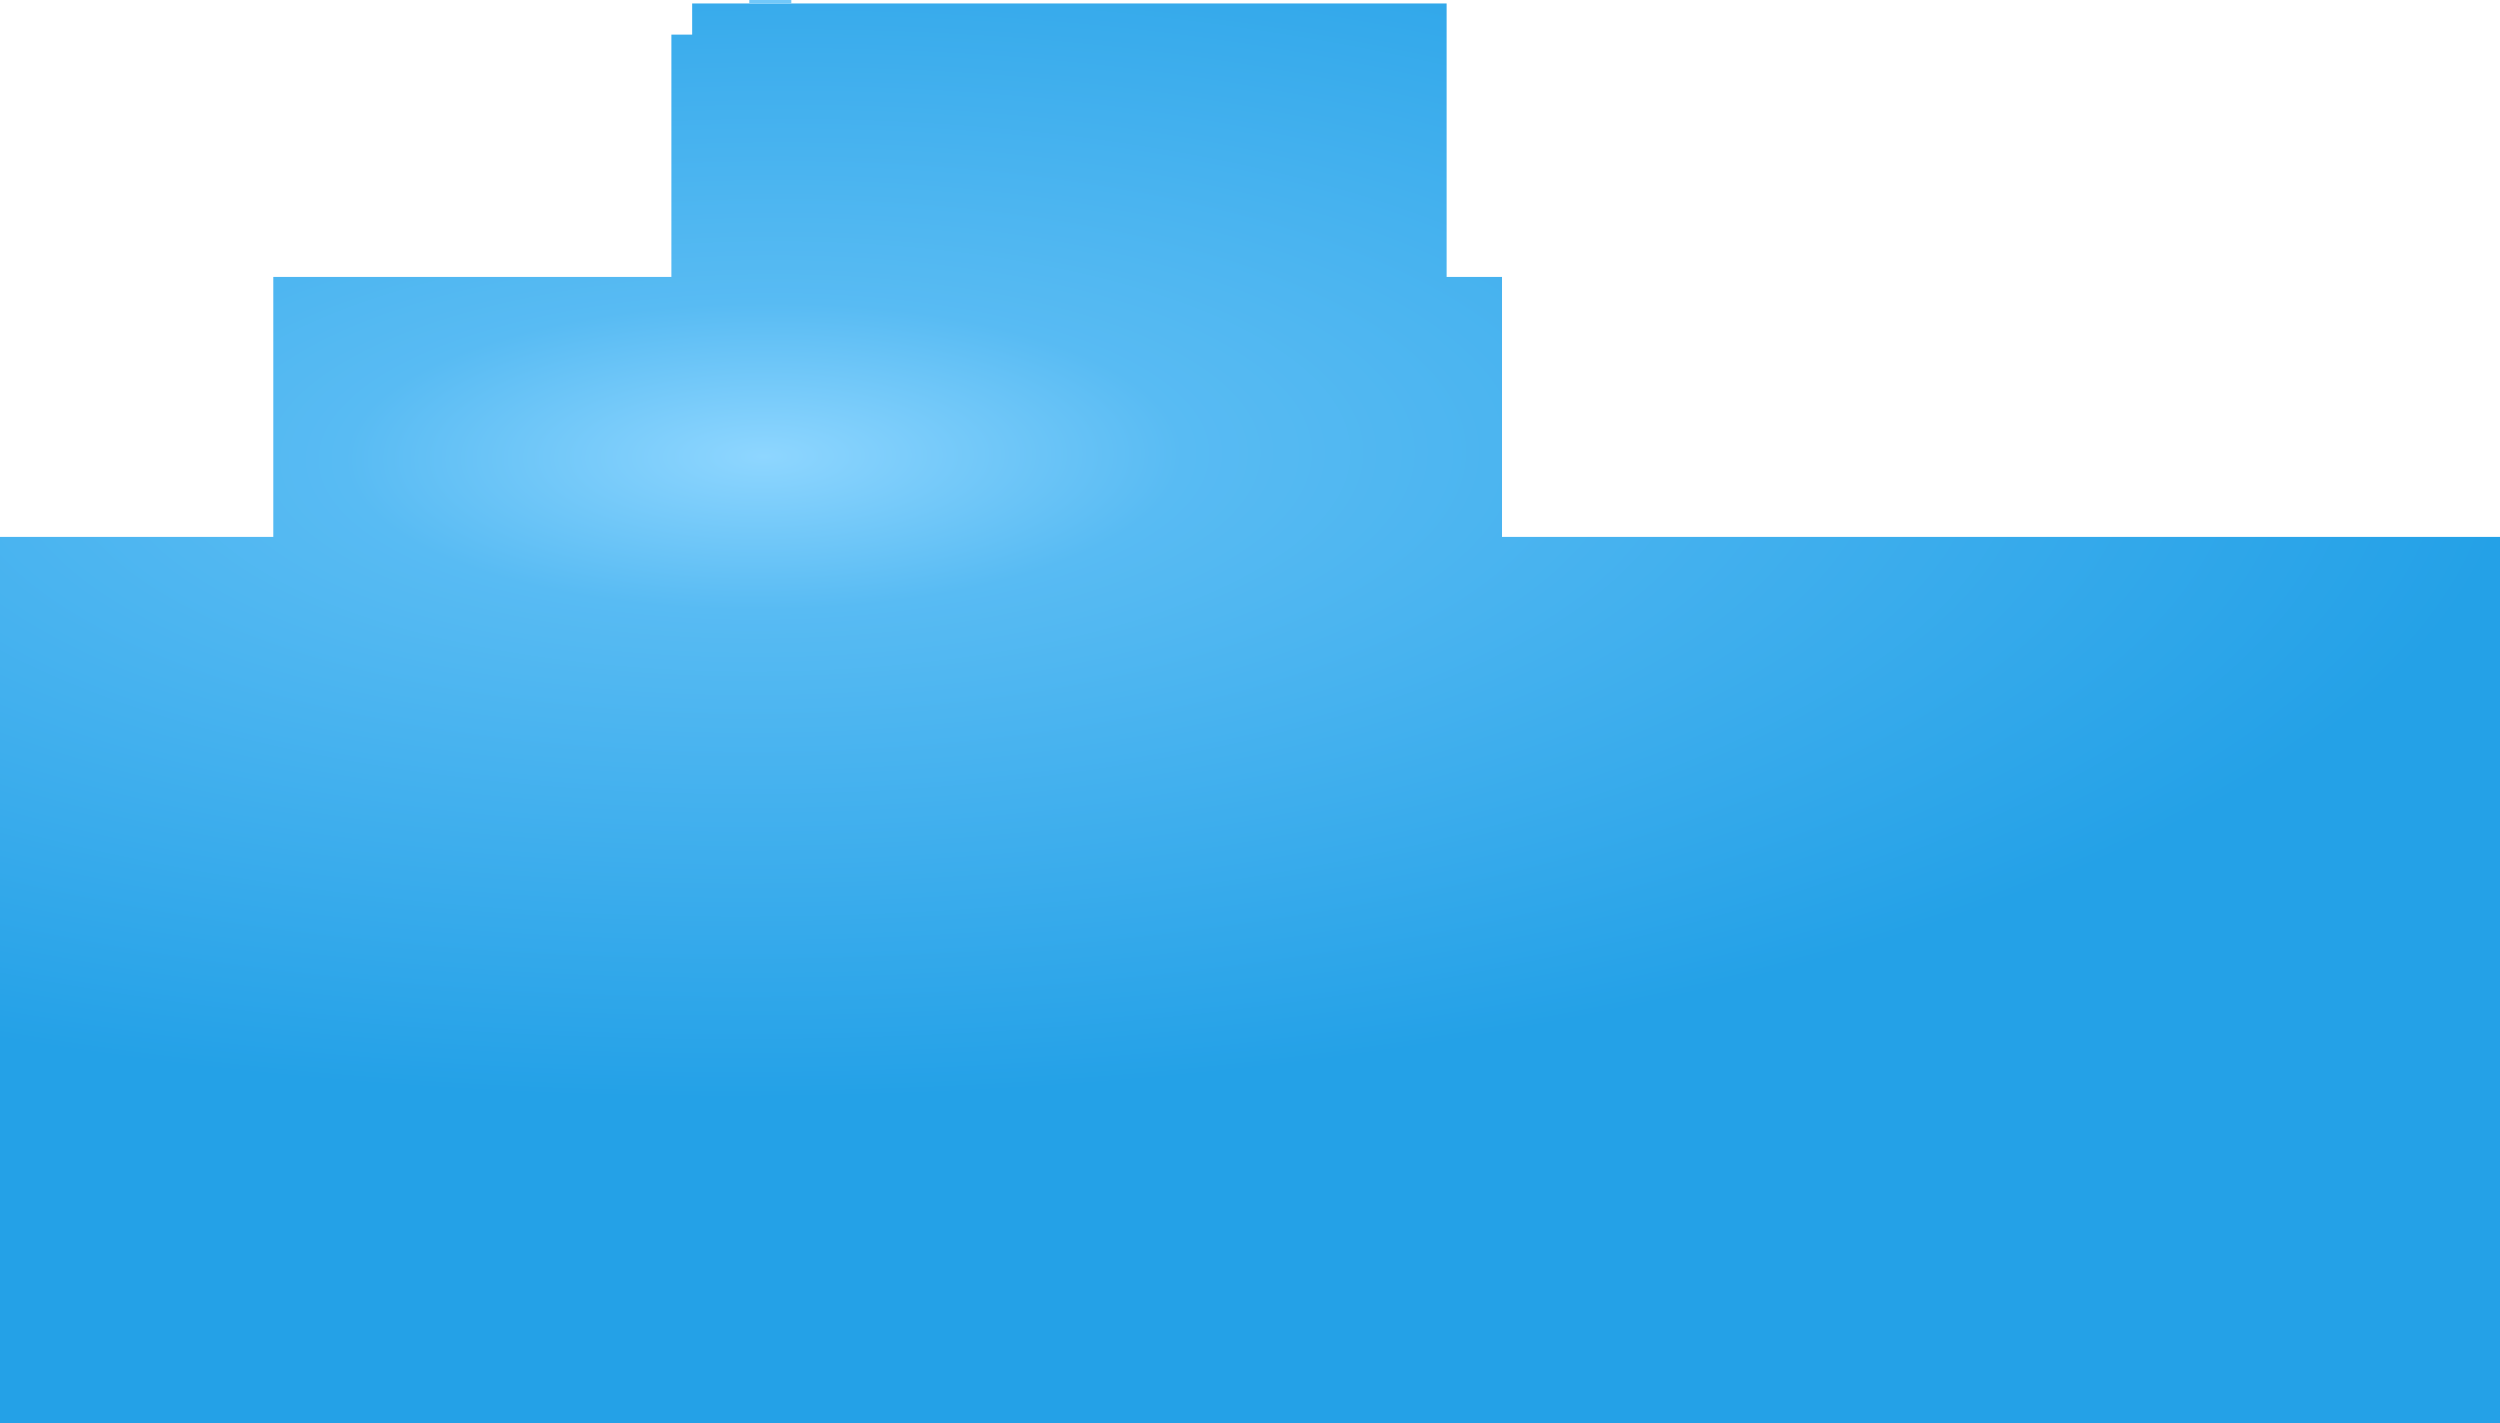 <?xml version="1.0" encoding="UTF-8" standalone="no"?>
<svg xmlns:ffdec="https://www.free-decompiler.com/flash" xmlns:xlink="http://www.w3.org/1999/xlink" ffdec:objectType="shape" height="411.15px" width="722.2px" xmlns="http://www.w3.org/2000/svg">
  <g transform="matrix(1.0, 0.0, 0.0, 1.0, 0.0, 0.0)">
    <path d="M228.6 1.0 L417.9 1.0 417.9 80.0 433.9 80.0 433.9 155.1 722.2 155.1 722.2 411.15 0.0 411.15 0.0 155.1 78.95 155.1 78.95 80.0 193.95 80.0 193.95 10.0 199.95 10.0 199.95 1.0 216.45 1.0 228.6 1.0" fill="url(#gradient0)" fill-rule="evenodd" stroke="none"/>
    <path d="M216.45 1.0 L216.45 0.0 228.6 0.0 228.6 1.0 216.45 1.0" fill="#72c8fa" fill-rule="evenodd" stroke="none"/>
  </g>
  <defs>
    <radialGradient cx="0" cy="0" gradientTransform="matrix(-0.002, -0.227, 0.619, -0.005, 220.7, 131.85)" gradientUnits="userSpaceOnUse" id="gradient0" r="819.2" spreadMethod="pad">
      <stop offset="0.0" stop-color="#8ed6ff"/>
      <stop offset="0.239" stop-color="#58bbf3"/>
      <stop offset="1.0" stop-color="#24a1e7"/>
    </radialGradient>
  </defs>
</svg>
